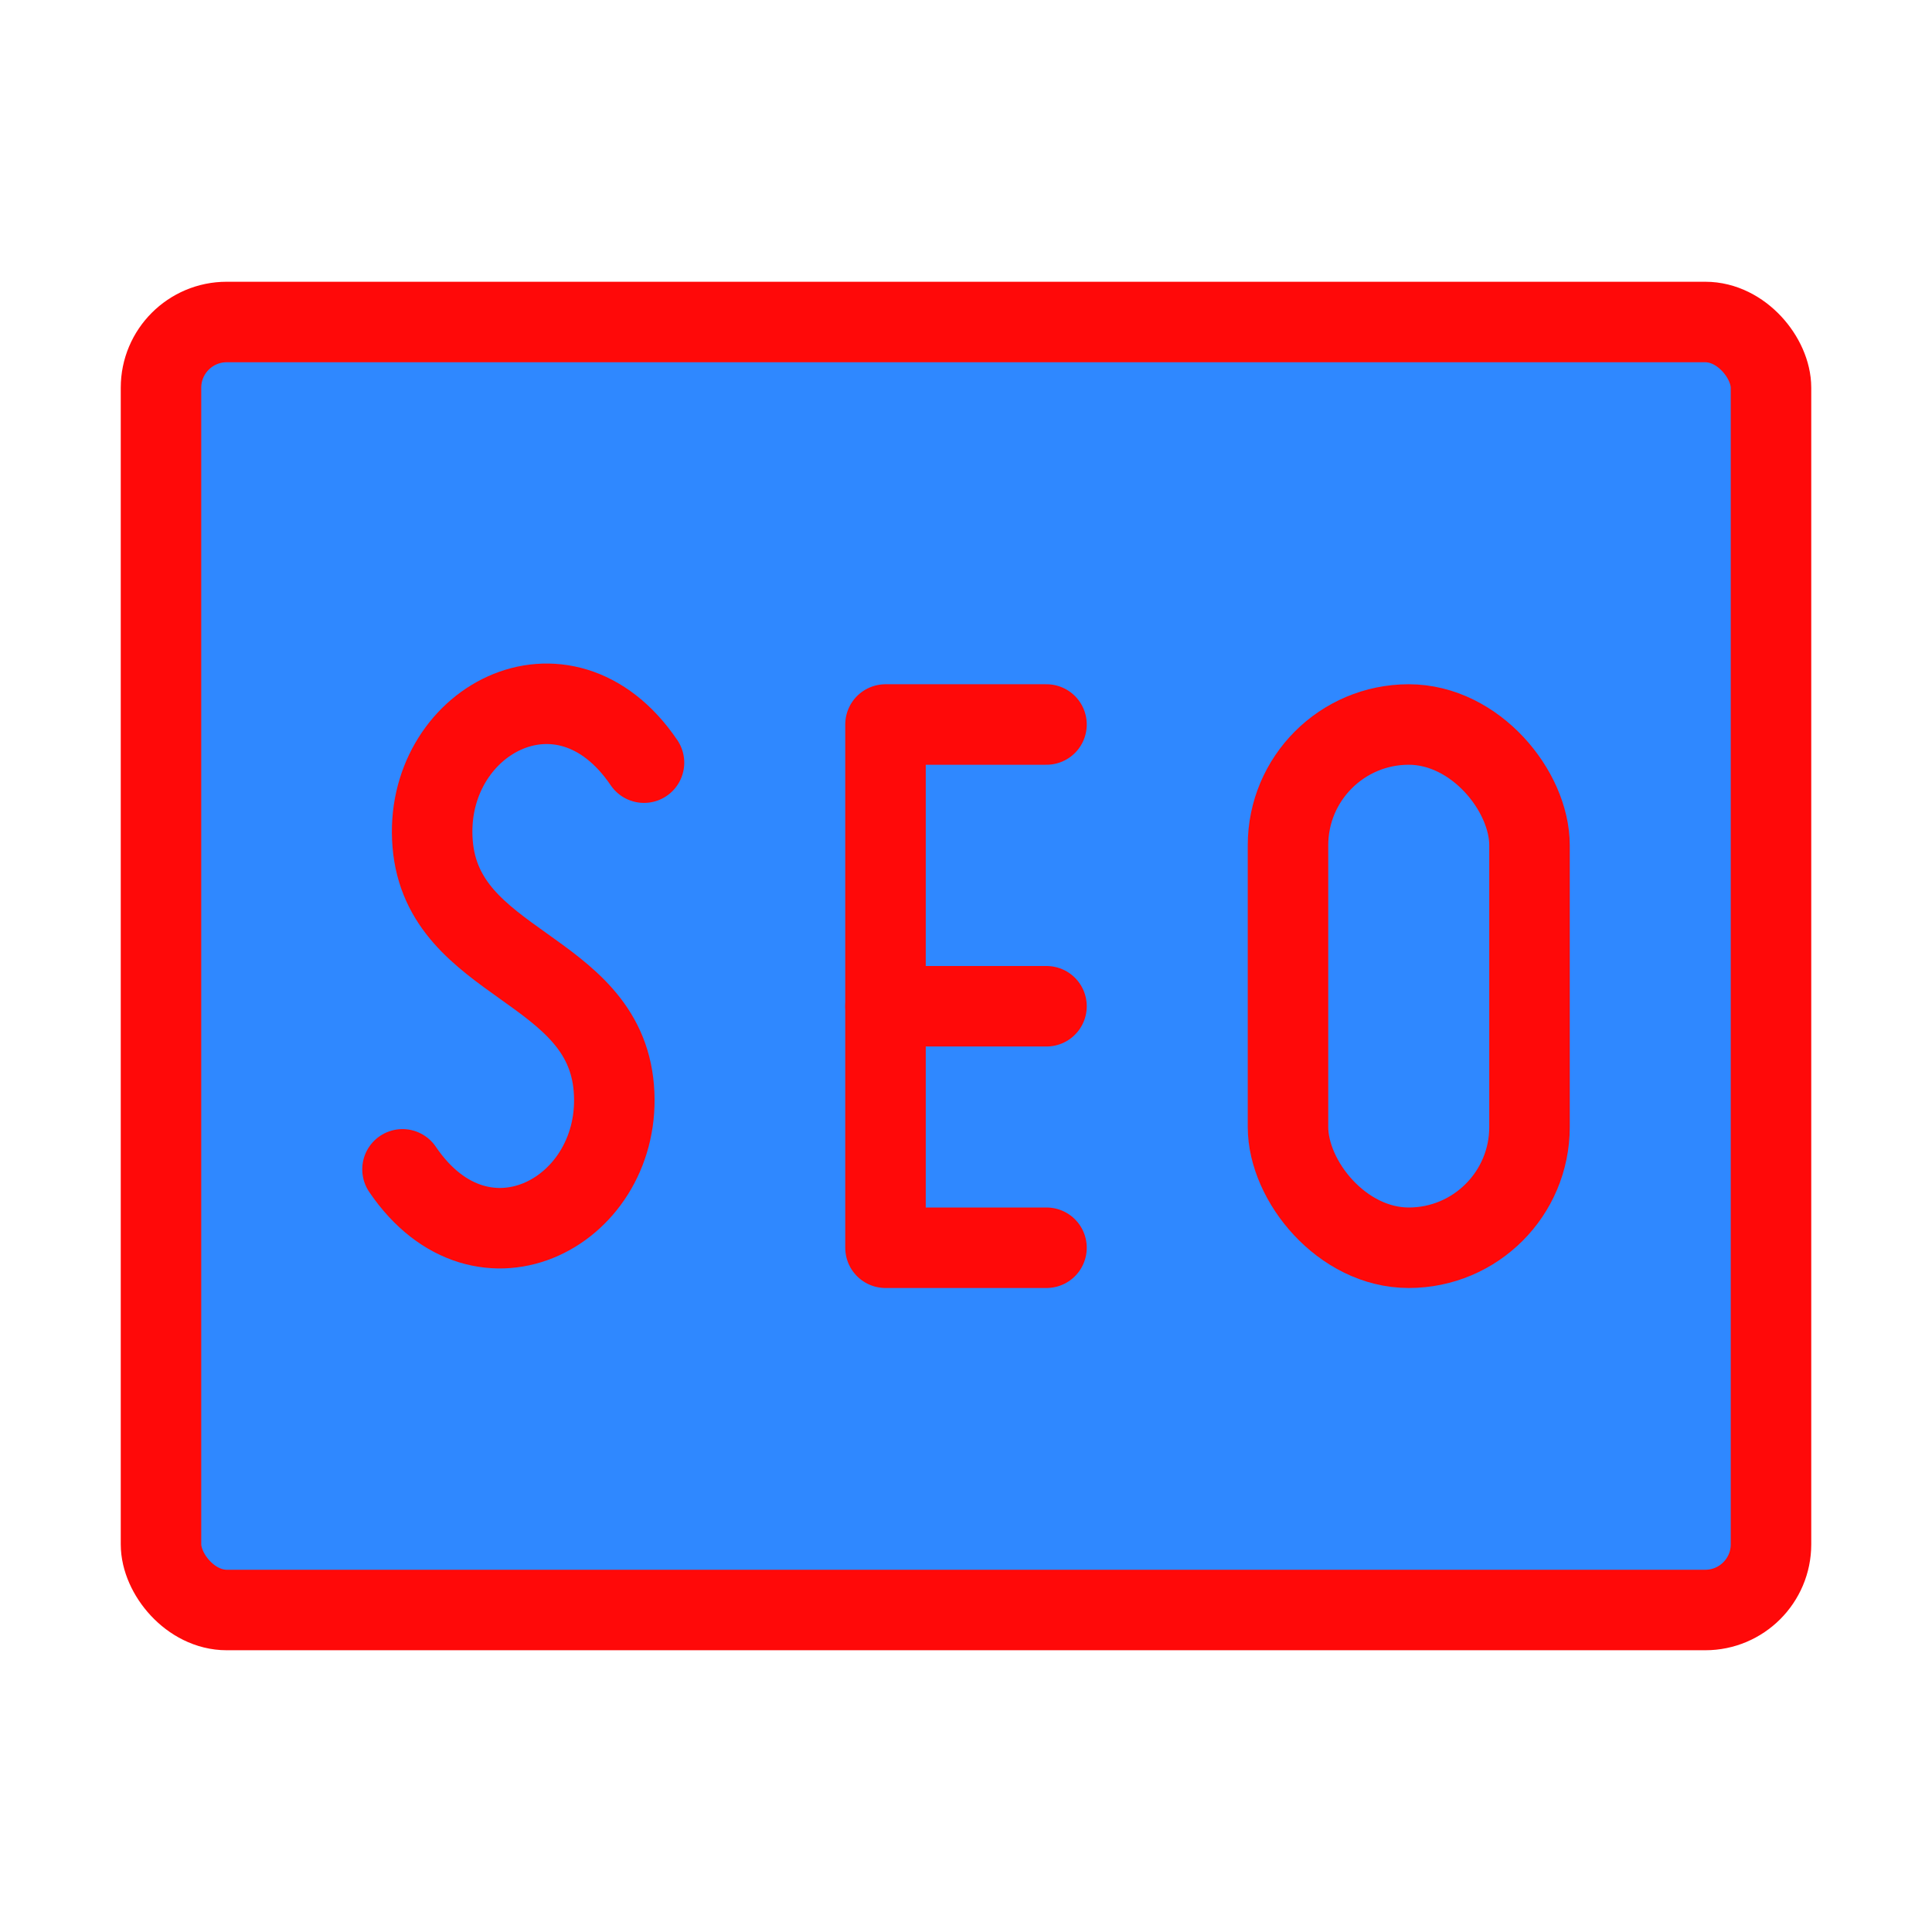 <?xml version="1.0" encoding="UTF-8"?><svg width="24" height="24" viewBox="0 0 48 48" fill="none" xmlns="http://www.w3.org/2000/svg"><rect x="4" y="8" width="40" height="32" rx="1.633" fill="#2F88FF" stroke="#FF0909" stroke-width="2"/><path d="M16 18.948C14 16 10.498 17.938 10.749 20.969C11 24 15 24 15.25 27.031C15.5 30.062 12 32 10 29.052" stroke="#FF0909" stroke-width="2" stroke-linecap="round" stroke-linejoin="round"/><path d="M26 18H22V31H26" stroke="#FF0909" stroke-width="2" stroke-linecap="round" stroke-linejoin="round"/><path d="M22 25H26" stroke="#FF0909" stroke-width="2" stroke-linecap="round" stroke-linejoin="round"/><rect x="32" y="18" width="6" height="13" rx="3" stroke="#FF0909" stroke-width="2" stroke-linecap="round" stroke-linejoin="round"/></svg>